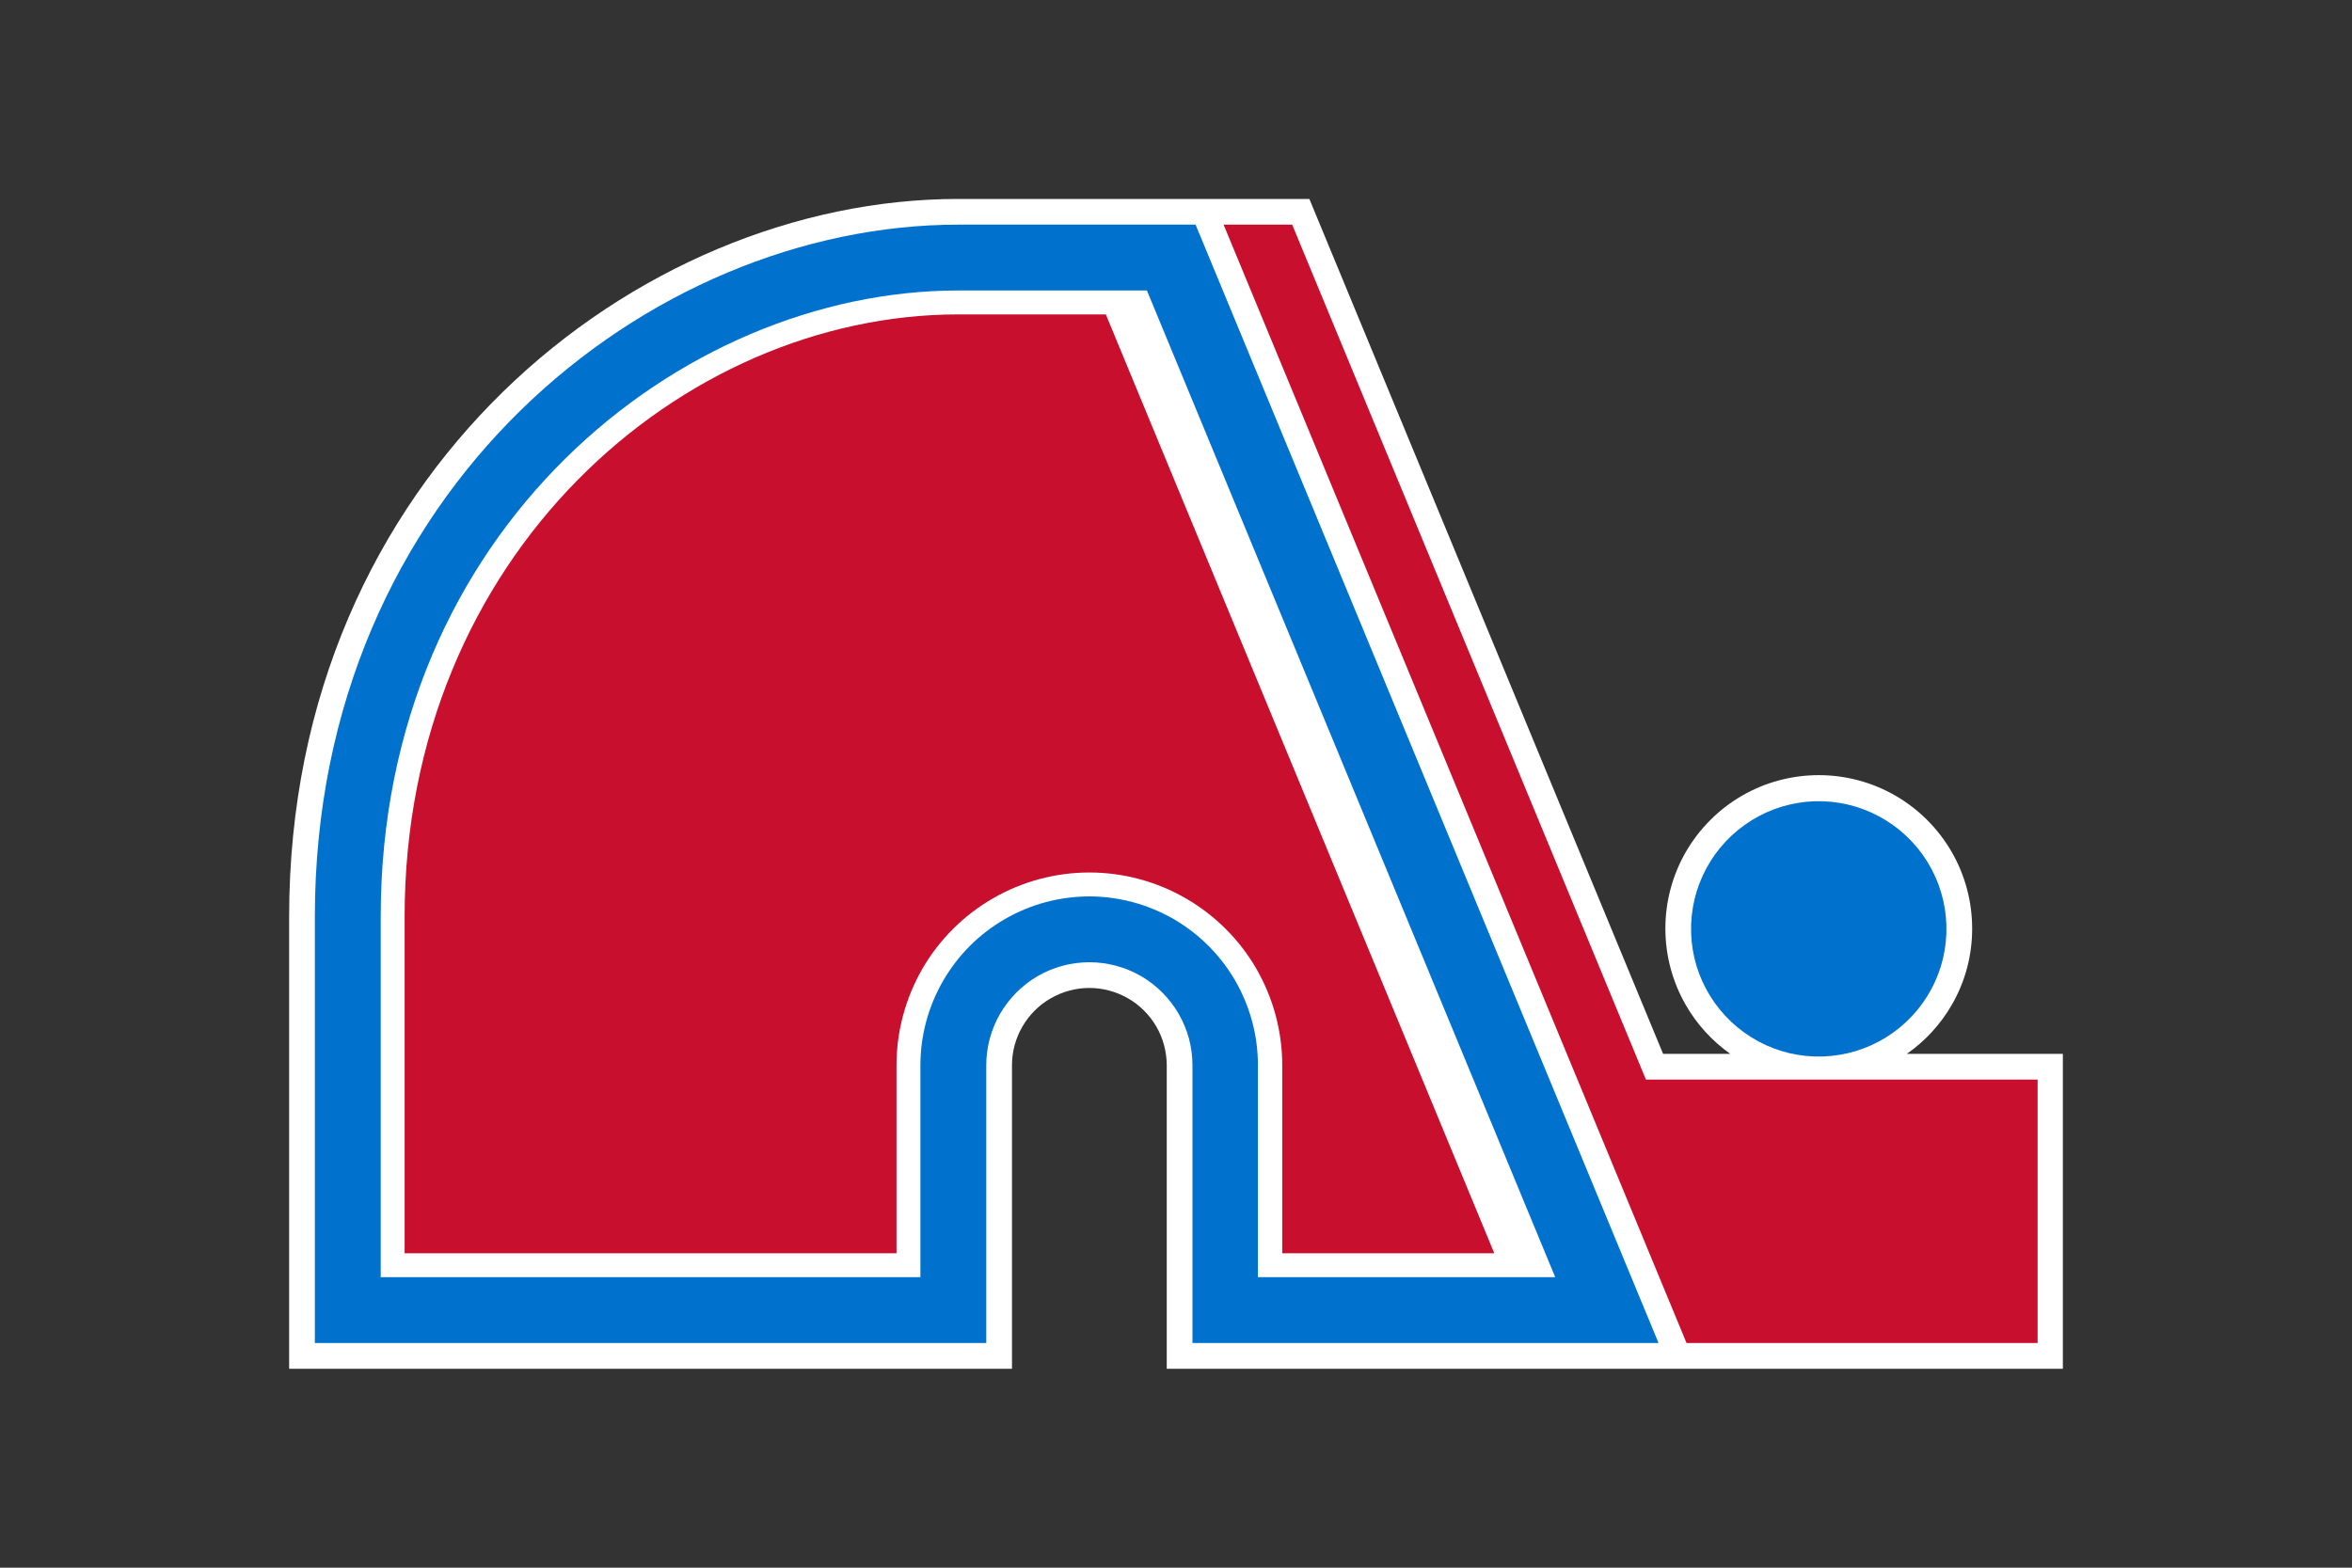 <?xml version="1.0" encoding="UTF-8"?>
<!DOCTYPE svg PUBLIC "-//W3C//DTD SVG 1.1//EN" "http://www.w3.org/Graphics/SVG/1.1/DTD/svg11.dtd">
<svg version="1.2" width="300mm" height="200mm" viewBox="0 0 30000 20000" preserveAspectRatio="xMidYMid" fill-rule="evenodd" stroke-width="28.222" stroke-linejoin="round" xmlns="http://www.w3.org/2000/svg" xmlns:ooo="http://xml.openoffice.org/svg/export" xmlns:xlink="http://www.w3.org/1999/xlink" xmlns:presentation="http://sun.com/xmlns/staroffice/presentation" xmlns:smil="http://www.w3.org/2001/SMIL20/" xmlns:anim="urn:oasis:names:tc:opendocument:xmlns:animation:1.0" xmlns:svg="urn:oasis:names:tc:opendocument:xmlns:svg-compatible:1.0" xml:space="preserve">
 <rect x="0" y="0" width="30000" height="20000" fill="#333333" stroke="none"/>
 <defs class="ClipPathGroup">
  <clipPath id="presentation_clip_path" clipPathUnits="userSpaceOnUse">
   <rect x="0" y="0" width="30000" height="20000"/>
  </clipPath>
  <clipPath id="presentation_clip_path_shrink" clipPathUnits="userSpaceOnUse">
   <rect x="30" y="20" width="29940" height="19960"/>
  </clipPath>
 </defs>
 <defs class="TextShapeIndex">
  <g ooo:slide="id1" ooo:id-list="id3"/>
 </defs>
 <defs class="EmbeddedBulletChars">
  <g id="bullet-char-template-57356" transform="scale(0,-0)">
   <path d="M 580,1141 L 1163,571 580,0 -4,571 580,1141 Z"/>
  </g>
  <g id="bullet-char-template-57354" transform="scale(0,-0)">
   <path d="M 8,1128 L 1137,1128 1137,0 8,0 8,1128 Z"/>
  </g>
  <g id="bullet-char-template-10146" transform="scale(0,-0)">
   <path d="M 174,0 L 602,739 174,1481 1456,739 174,0 Z M 1358,739 L 309,1346 659,739 1358,739 Z"/>
  </g>
  <g id="bullet-char-template-10132" transform="scale(0,-0)">
   <path d="M 2015,739 L 1276,0 717,0 1260,543 174,543 174,936 1260,936 717,1481 1274,1481 2015,739 Z"/>
  </g>
  <g id="bullet-char-template-10007" transform="scale(0,-0)">
   <path d="M 0,-2 C -7,14 -16,27 -25,37 L 356,567 C 262,823 215,952 215,954 215,979 228,992 255,992 264,992 276,990 289,987 310,991 331,999 354,1012 L 381,999 492,748 772,1049 836,1024 860,1049 C 881,1039 901,1025 922,1006 886,937 835,863 770,784 769,783 710,716 594,584 L 774,223 C 774,196 753,168 711,139 L 727,119 C 717,90 699,76 672,76 641,76 570,178 457,381 L 164,-76 C 142,-110 111,-127 72,-127 30,-127 9,-110 8,-76 1,-67 -2,-52 -2,-32 -2,-23 -1,-13 0,-2 Z"/>
  </g>
  <g id="bullet-char-template-10004" transform="scale(0,-0)">
   <path d="M 285,-33 C 182,-33 111,30 74,156 52,228 41,333 41,471 41,549 55,616 82,672 116,743 169,778 240,778 293,778 328,747 346,684 L 369,508 C 377,444 397,411 428,410 L 1163,1116 C 1174,1127 1196,1133 1229,1133 1271,1133 1292,1118 1292,1087 L 1292,965 C 1292,929 1282,901 1262,881 L 442,47 C 390,-6 338,-33 285,-33 Z"/>
  </g>
  <g id="bullet-char-template-9679" transform="scale(0,-0)">
   <path d="M 813,0 C 632,0 489,54 383,161 276,268 223,411 223,592 223,773 276,916 383,1023 489,1130 632,1184 813,1184 992,1184 1136,1130 1245,1023 1353,916 1407,772 1407,592 1407,412 1353,268 1245,161 1136,54 992,0 813,0 Z"/>
  </g>
  <g id="bullet-char-template-8226" transform="scale(0,-0)">
   <path d="M 346,457 C 273,457 209,483 155,535 101,586 74,649 74,723 74,796 101,859 155,911 209,963 273,989 346,989 419,989 480,963 531,910 582,859 608,796 608,723 608,648 583,586 532,535 482,483 420,457 346,457 Z"/>
  </g>
  <g id="bullet-char-template-8211" transform="scale(0,-0)">
   <path d="M -4,459 L 1135,459 1135,606 -4,606 -4,459 Z"/>
  </g>
  <g id="bullet-char-template-61548" transform="scale(0,-0)">
   <path d="M 173,740 C 173,903 231,1043 346,1159 462,1274 601,1332 765,1332 928,1332 1067,1274 1183,1159 1299,1043 1357,903 1357,740 1357,577 1299,437 1183,322 1067,206 928,148 765,148 601,148 462,206 346,322 231,437 173,577 173,740 Z"/>
  </g>
 </defs>
 <g>
  <g id="id2" class="Master_Slide">
   <g id="bg-id2" class="Background"/>
   <g id="bo-id2" class="BackgroundObjects"/>
  </g>
 </g>
 <g class="SlideGroup">
  <g>
   <g id="container-id1">
    <g id="id1" class="Slide" clip-path="url(#presentation_clip_path)">
     <g class="Page">
      <g class="Graphic">
       <g id="id3">
        <rect class="BoundingBox" stroke="none" fill="none" x="3650" y="2500" width="22701" height="15001"/>
        <path fill="rgb(255,255,255)" stroke="none" d="M 24321,13445 C 24556,13282 24752,13068 24895,12820 25066,12526 25155,12191 25155,11851 25155,11851 25155,11851 25155,11850 25155,11849 25155,11847 25155,11846 25155,11502 25065,11165 24893,10867 24721,10570 24474,10323 24177,10151 23879,9979 23542,9889 23198,9889 22855,9889 22517,9979 22220,10151 21923,10323 21676,10570 21504,10867 21332,11165 21242,11502 21242,11846 21242,12189 21332,12527 21504,12824 21645,13070 21839,13281 22070,13445 L 21213,13445 16701,2538 12223,2538 C 8120,2538 3688,6043 3688,11695 L 3688,17462 12908,17462 12908,13589 C 12908,13416 12954,13247 13040,13098 13127,12948 13251,12823 13401,12737 13552,12650 13722,12604 13895,12604 14068,12604 14238,12650 14389,12737 14539,12823 14663,12948 14750,13098 14836,13247 14881,13416 14882,13589 L 14882,17462 26312,17462 26312,13445 24321,13445 Z"/>
        <path fill="rgb(0,114,206)" stroke="none" d="M 12818,11725 C 12490,11914 12218,12186 12029,12514 11840,12841 11740,13211 11740,13589 L 11740,16294 4856,16294 4856,11695 C 4856,6763 8678,3706 12223,3706 L 14629,3706 19837,16294 16045,16294 16045,13589 C 16045,13211 15945,12840 15756,12512 15567,12185 15295,11913 14968,11724 14641,11536 14270,11436 13892,11436 13515,11437 13145,11536 12818,11725 Z M 21155,17134 L 15250,2866 12223,2866 C 8275,2866 4016,6245 4016,11695 L 4016,17134 12580,17134 12580,13589 C 12580,13359 12641,13133 12756,12934 12872,12734 13038,12568 13237,12452 13437,12337 13664,12276 13895,12276 14126,12276 14353,12337 14553,12452 14752,12568 14918,12734 15034,12934 15149,13133 15210,13359 15210,13589 L 15210,17134 21155,17134 Z"/>
        <path fill="rgb(0,114,206)" stroke="none" d="M 23573,10265 C 23851,10331 24107,10469 24315,10665 24523,10861 24676,11108 24758,11382 24841,11656 24849,11946 24784,12225 24718,12503 24580,12759 24384,12967 24188,13175 23941,13328 23667,13410 23393,13493 23102,13501 22824,13436 22546,13370 22290,13232 22082,13036 21874,12840 21721,12593 21638,12319 21556,12045 21548,11754 21613,11476 21679,11198 21817,10942 22013,10734 22209,10526 22456,10373 22730,10290 23004,10208 23294,10199 23573,10265 L 23573,10265 Z"/>
        <path fill="rgb(200,16,46)" stroke="none" d="M 20994,13773 L 16482,2866 15607,2866 21512,17134 25990,17134 25990,13773 20994,13773 Z M 12223,4011 C 8695,4011 5161,7079 5161,11695 L 5161,15989 11435,15989 11435,13589 C 11435,13158 11549,12735 11764,12361 11980,11987 12291,11677 12665,11461 13039,11245 13463,11131 13895,11131 14327,11131 14751,11245 15125,11461 15499,11677 15810,11987 16026,12361 16241,12735 16355,13158 16355,13589 L 16355,15989 19060,15989 14105,4011 12223,4011 Z"/>
       </g>
      </g>
     </g>
    </g>
   </g>
  </g>
 </g>
</svg>
